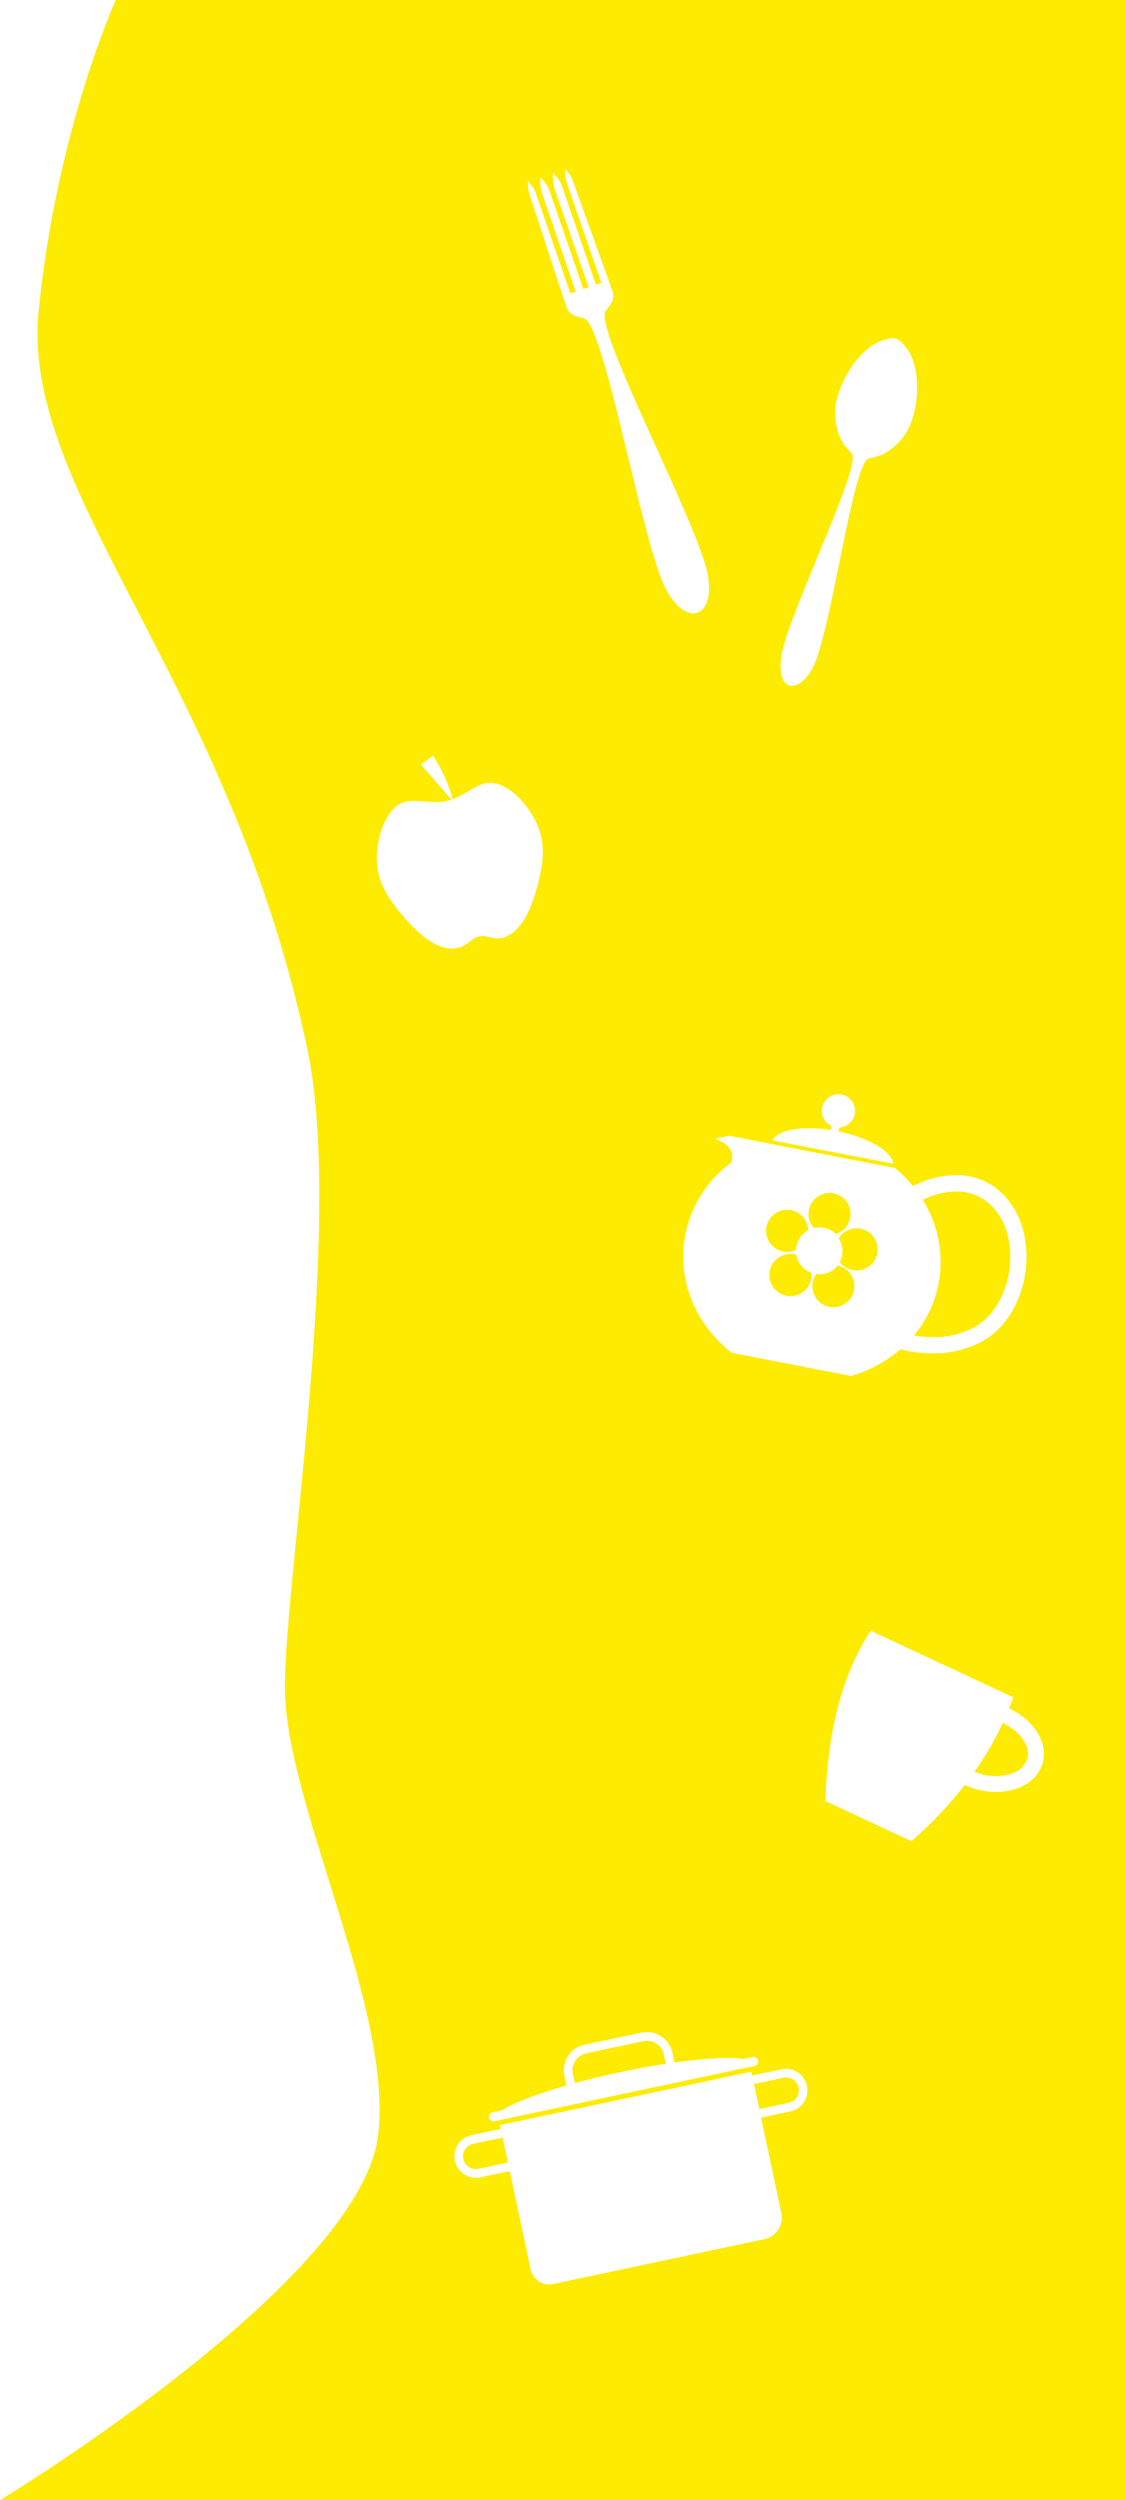 <svg xmlns="http://www.w3.org/2000/svg" viewBox="0 0 379.28 841.89"><defs><style>.cls-2{fill:#fdeb01}</style></defs><g id="Layer_2" data-name="Layer 2"><g id="Layer_1-2" data-name="Layer 1"><path class="cls-2" d="M337.78 580.2a107.76 107.76 0 0 1-9.55 16.45q1 .38 2 .66l.74.2a17.21 17.21 0 0 0 10.13-.4 7.64 7.64 0 0 0 4.93-4.84l.06-.21c.57-2.38-.34-5-2.26-7.31a17.51 17.51 0 0 0-6.05-4.55ZM193.64 701.47c4.71-1.29 9.83-2.53 15.22-3.68s10.58-2.09 15.41-2.83l-.67-3.15a5.83 5.83 0 0 0-6.87-4.47l-19.3 4.1a5.83 5.83 0 0 0-4.46 6.88ZM269 703a4.33 4.33 0 0 0-5.11-3.32l-9.89 2.1 1.79 8.42 9.89-2.1A4.33 4.33 0 0 0 269 703Zm38.86-253.28a36.62 36.62 0 0 0 6.54.54 28.65 28.65 0 0 0 14-3.44 20.63 20.63 0 0 0 6.19-5.56 27.38 27.38 0 0 0 4.2-8.36 31 31 0 0 0 .59-17.15 21 21 0 0 0-6-10.3 16.39 16.39 0 0 0-10.56-4.23 26.17 26.17 0 0 0-12 2.8 39.47 39.47 0 0 1 5.31 28.32 38.9 38.9 0 0 1-8.27 17.38Zm-39.64-27.21a7.1 7.1 0 1 0 5.11 6.13 8.1 8.1 0 0 1-1.09-.49 7.89 7.89 0 0 1-4.02-5.64Zm-6.5-1.82a7.07 7.07 0 0 0 6.39.19 7.93 7.93 0 0 1 1-3.46 7.82 7.82 0 0 1 3.12-3.15 7.09 7.09 0 1 0-10.47 6.42Zm18.08-6.44a7.61 7.61 0 0 1 1.76 1.29 7.08 7.08 0 1 0-7.39-2 7.81 7.81 0 0 1 5.63.71Zm2.37 11.93a7.94 7.94 0 0 1-7.26 2.86 7.08 7.08 0 1 0 7.26-2.86Z"/><path class="cls-2" d="M282.48 417a7.91 7.91 0 0 1 .37 8 7.1 7.1 0 1 0-.37-8Z"/><path class="cls-2" d="M39 0S19 44 13 105s64.66 124.57 90.59 248.62C116 413 95.15 536.76 96 570c1 39 36.37 107 31.37 149C121.49 768.42 0 841.89 0 841.89h379.28V0Zm224.18 221.12c1.93-13.66 27.33-64.37 23.71-68.45-2.62-2.95-3.49-3.67-4.65-7.43a19.65 19.65 0 0 1-.9-7.75c.74-8.16 8.66-22.93 19.39-23.58a3.38 3.38 0 0 1 2.13.69c8.46 6.58 6.76 23.18 2.83 30.33a19.9 19.9 0 0 1-5.09 5.93c-3.06 2.47-4.19 2.57-8 3.55-5.28 1.36-12.56 57.62-18.63 70-4.44 9.1-12.56 9.24-10.79-3.29Zm16.62 159.39.27-1.34a5.61 5.61 0 1 1 2.63.51l-.26 1.31c10.24 2.1 18 6.76 18.44 10.88L260.14 384c1.86-3.54 10.03-5 19.66-3.49Zm-34.2 1.94 13.48 2.62h-.05l42.46 8.25a44.13 44.13 0 0 1 6.05 6.1 32 32 0 0 1 15.46-3.71 21.77 21.77 0 0 1 14 5.63 26.59 26.59 0 0 1 7.65 13 36.67 36.67 0 0 1-.66 20.22 33.06 33.06 0 0 1-5.06 10 26 26 0 0 1-7.85 7 34.21 34.21 0 0 1-16.68 4.17 43.37 43.37 0 0 1-11.11-1.39 42.91 42.91 0 0 1-16.63 9l-40.18-7.81c-12.08-9.37-18.61-24.47-15.63-39.81a39.45 39.45 0 0 1 15.59-24.33c.87-4.49-1.53-6.29-5.53-7.92Zm-55.51 316.48a8.78 8.78 0 0 1 6.73-10.37l19.29-4.1a8.77 8.77 0 0 1 10.37 6.73l.71 3.34c10.33-1.46 18.72-1.9 23.27-1.2l2.83-.6a1.55 1.55 0 1 1 .65 3l-87.07 18.51a1.56 1.56 0 1 1-.65-3l2.83-.6c3.88-2.48 11.72-5.49 21.75-8.37Zm-8.9-631.87 10.94 31.76 1.79-.62L183 66.35c-1.07-3.12-1-3.46-1-6.73 2.25 2.67 2.42 2.63 3.56 5.95l10.94 31.76 1.75-.6-11-31.86c-1.08-3.11-1-3.45-1-6.72 2.25 2.66 2.42 2.63 3.56 5.95l10.94 31.76 1.79-.62-11-31.85c-1.07-3.12-1.21-3.37-1.24-6.64 2.25 2.66 2.18 2.71 3.32 6L205 94.37l1.39 4c.81 2.35-.88 4.51-2.34 6.28-4.49 5.43 31.39 72.16 34.36 88.9 2.57 14.54-7.18 17.86-14.09 4.85-8-15-20.78-89.69-27.66-91.21-2.24-.49-4.9-1.15-5.71-3.51l-1.39-4-10.49-32c-1.07-3.12-1.22-3.37-1.24-6.64 2.29 2.65 2.22 2.7 3.36 6.02ZM150.76 319.3c-4-.62-7.82-3.45-10.81-6.38a60.66 60.66 0 0 1-9.38-11.43c-3-4.9-4.48-10.36-3.15-17.81 1.14-6.41 4.27-12.48 9.17-13.7 3.58-.89 9.66.8 14-.3a14.45 14.45 0 0 0 1.48-.43l-10.32-11.85 4.1-2.87a48.87 48.87 0 0 1 6.62 14.59c3.88-1.47 7.9-4.69 11-5.35 4.94-1 10.41 3 14.24 8.29 4.46 6.12 5.52 11.68 5 17.39a60.37 60.37 0 0 1-3.42 14.38c-1.4 3.95-3.63 8.18-6.91 10.48-5.06 3.54-7.34.33-10.91 1-2.54.5-3.83 3.11-7.35 3.92a9.48 9.48 0 0 1-3.36.07Zm120.06 388.54a7.23 7.23 0 0 1-4.56 3.15l-9.9 2.1 6.83 32.14a7.42 7.42 0 0 1-5.7 8.77l-71.2 15.13a6.37 6.37 0 0 1-7.54-4.89l-7.05-33.15-9.9 2.1a7.26 7.26 0 0 1-8.59-5.58 7.26 7.26 0 0 1 1-5.45 7.18 7.18 0 0 1 4.56-3.14l9.9-2.11-.28-1.29 84.66-18 .28 1.29 9.89-2.11a7.28 7.28 0 0 1 8.6 5.58 7.25 7.25 0 0 1-1 5.46ZM351.3 593.3c-.05.2-.08.33-.1.4-1.09 3.9-4.1 6.8-8.16 8.38a22.59 22.59 0 0 1-13.3.63l-.93-.24a25.52 25.52 0 0 1-3.85-1.4A134 134 0 0 1 307 620l-29-13.54c.79-23.47 5.61-42.63 15.29-57.32l48.06 22.41c-.45 1.25-.94 2.5-1.44 3.74a23.19 23.19 0 0 1 8 6c3.02 3.62 4.37 7.9 3.39 12.01Z"/><path class="cls-2" d="M159.4 721.89a4.37 4.37 0 0 0-2.71 1.87 4.29 4.29 0 0 0-.6 3.24 4.31 4.31 0 0 0 5.1 3.31l9.9-2.1-1.79-8.42Z"/></g></g></svg>